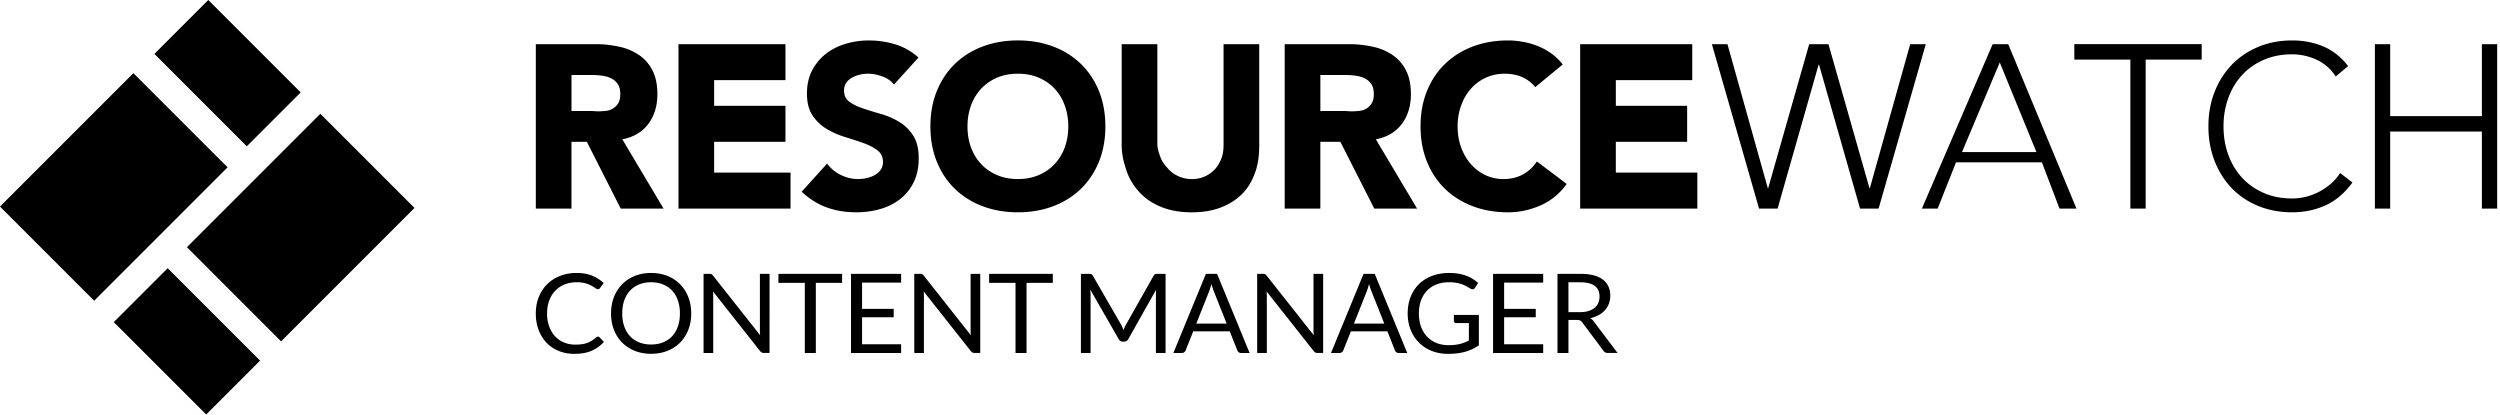<svg xmlns="http://www.w3.org/2000/svg" width="193" height="32"><path d="M46.16 25.987a.225.225 0 00-.145.064c-.111.097-.221.18-.331.249a1.854 1.854 0 01-.769.273 3.632 3.632 0 01-.504.032c-.307 0-.593-.054-.859-.162s-.496-.265-.69-.471c-.194-.206-.348-.458-.46-.756s-.169-.638-.169-1.019c0-.369.056-.703.169-1.002s.27-.551.471-.759c.202-.207.442-.367.721-.479s.586-.168.922-.168c.187 0 .352.014.495.04s.269.06.377.1c.108.04.202.082.28.128s.148.088.206.128c.058.04.109.073.151.1s.083.041.12.041c.05 0 .088-.009.114-.028s.05-.042.07-.07l.276-.379c-.26-.239-.557-.428-.892-.567s-.733-.209-1.194-.209c-.467 0-.895.076-1.282.228s-.719.366-.997.641c-.278.276-.493.605-.646.989s-.23.806-.23 1.266c0 .46.072.882.215 1.266s.345.712.605.987c.26.274.574.487.942.639s.779.228 1.231.228c.517 0 .959-.081 1.326-.243s.678-.388.936-.678l-.333-.354a.177.177 0 00-.127-.055zm7.202-1.79c0 .457-.075.877-.223 1.259s-.359.711-.631.987-.598.489-.979.641-.803.228-1.264.228c-.462 0-.882-.076-1.262-.228s-.706-.366-.977-.641c-.272-.276-.482-.605-.631-.987s-.223-.802-.223-1.259c0-.457.075-.877.223-1.259s.359-.712.631-.989.597-.492.977-.646.8-.23 1.262-.23c.462 0 .883.077 1.264.23s.708.369.979.646c.272.277.482.607.631.989s.223.802.223 1.259zm-.872 0c0-.375-.053-.712-.158-1.01s-.254-.55-.447-.756c-.193-.206-.427-.364-.701-.475s-.581-.166-.92-.166c-.336 0-.641.055-.916.166s-.509.269-.703.475c-.194.206-.344.458-.449.756s-.158.635-.158 1.01.053.711.158 1.008.255.548.449.754c.194.206.429.364.703.473s.58.164.916.164c.339 0 .646-.055.92-.164s.508-.267.701-.473c.193-.206.342-.457.447-.754s.158-.633.158-1.008zm2.264-3.056h-.438v6.108h.745v-4.352a4.286 4.286 0 00-.017-.397l3.633 4.599c.044.054.088.092.134.115s.102.034.169.034h.429V21.14h-.745v4.326a2.79 2.79 0 00.022.417l-3.637-4.603c-.047-.057-.088-.094-.125-.113s-.093-.028-.169-.028zm10.257 0h-4.917v.695h2.038v5.413h.85v-5.413h2.029v-.695zm4.556 0h-3.869v6.108h3.869v-.673h-3.015v-2.084h2.441v-.648h-2.441v-2.029h3.015v-.673zm1.453 0h-.438v6.108h.745v-4.352a4.286 4.286 0 00-.017-.397l3.633 4.599c.044.054.088.092.134.115s.102.034.169.034h.429V21.14h-.745v4.326a2.79 2.79 0 00.022.417l-3.637-4.603c-.047-.057-.088-.094-.125-.113s-.093-.028-.169-.028zm10.257 0H76.36v.695h2.038v5.413h.85v-5.413h2.029v-.695zm5.259 3.9l-2.169-3.759c-.038-.065-.077-.105-.118-.119s-.099-.021-.175-.021h-.627v6.108h.745v-4.488a4.27 4.27 0 00-.027-.413l2.2 3.832c.073.128.175.192.307.192h.123c.131 0 .234-.064.307-.192l2.152-3.819a5.205 5.205 0 00-.017.401v4.488h.745v-6.108h-.627c-.076 0-.134.007-.175.021s-.08.054-.118.119l-2.125 3.755a3.007 3.007 0 00-.202.448c-.029-.077-.059-.153-.09-.228s-.066-.147-.107-.215zm9.933 2.208h-.657c-.076 0-.137-.018-.184-.055s-.082-.084-.105-.141l-.587-1.475h-2.818l-.587 1.475c-.02.051-.055.097-.105.136s-.111.06-.184.06h-.657l2.511-6.108h.863l2.511 6.108zm-4.115-2.268h2.344l-.986-2.485a4.524 4.524 0 01-.188-.575c-.032.116-.064.224-.094.322s-.061.184-.09.258l-.986 2.48zm5.138-3.84h-.438v6.108h.745v-4.352a4.286 4.286 0 00-.017-.397l3.633 4.599c.044.054.088.092.134.115s.102.034.169.034h.429V21.14h-.745v4.326a2.79 2.79 0 00.022.417l-3.637-4.603c-.047-.057-.088-.094-.125-.113s-.093-.028-.169-.028zm11.147 6.108h-.657c-.076 0-.137-.018-.184-.055s-.082-.084-.105-.141l-.587-1.475h-2.818l-.587 1.475c-.02.051-.055.097-.105.136s-.111.06-.184.06h-.657l2.511-6.108h.863l2.511 6.108zm-4.115-2.268h2.344l-.986-2.485a4.524 4.524 0 01-.188-.575c-.032.116-.064.224-.094.322s-.061.184-.09.258l-.986 2.48zm7.316 1.667c-.339 0-.649-.055-.929-.166s-.523-.271-.727-.482c-.204-.21-.363-.467-.475-.769s-.169-.647-.169-1.034c0-.369.054-.703.162-.999s.263-.55.465-.759c.202-.209.445-.369.732-.482s.606-.168.96-.168c.242 0 .452.018.629.055s.33.082.46.134c.13.053.24.107.331.164s.172.105.245.145a.32.32 0 00.153.047c.079 0 .143-.038.193-.115l.241-.375a2.85 2.85 0 00-.94-.565c-.183-.067-.38-.118-.594-.153s-.444-.053-.692-.053c-.491 0-.934.075-1.33.226s-.733.363-1.012.637-.494.603-.644.987-.226.808-.226 1.274c0 .46.077.882.23 1.266s.367.712.642.987c.275.274.602.487.982.639s.798.228 1.253.228c.26 0 .501-.014.723-.041s.43-.068.624-.124a3.338 3.338 0 001.041-.497v-2.344h-1.928v.469c0 .045.017.084.05.115s.078.047.134.047h.973v1.347c-.111.057-.222.107-.333.151s-.229.082-.355.113c-.126.031-.259.055-.401.07s-.297.023-.467.023zm7.295-5.507h-3.869v6.108h3.869v-.673h-3.015v-2.084h2.441v-.648h-2.441v-2.029h3.015v-.673zm1.948 3.559h.644c.117 0 .204.015.263.045s.112.079.162.147l1.63 2.182c.073.116.187.175.342.175h.754l-1.832-2.425a.89.89 0 00-.28-.26c.242-.054.459-.134.651-.239s.353-.232.486-.381.234-.318.305-.505.105-.389.105-.605c0-.259-.045-.492-.136-.701s-.23-.387-.418-.535c-.188-.148-.427-.261-.716-.339s-.632-.117-1.03-.117h-1.775v6.108h.846v-2.549zm0-.601v-2.306h.929c.488 0 .855.092 1.102.277s.37.459.37.823c0 .179-.032.342-.096.49s-.16.275-.287.381c-.127.107-.285.189-.473.247s-.407.087-.655.087h-.89zM50.06 9.551c-.46.624-1.131 1.036-2.016 1.203l3.183 5.349H47.92l-2.617-5.157h-1.185v5.157h-2.753V3.41h4.663c.637 0 1.241.079 1.813.204s1.072.35 1.503.641c.43.292.772.684 1.026 1.177.253.493.38 1.109.38 1.846 0 .892-.23 1.65-.69 2.274zm5.071 1.395v2.38h5.899v2.777h-8.652V3.41h8.259v2.777h-5.506V8.17h5.506v2.777h-5.506zM69.43 9.417c.43.261.787.612 1.07 1.052s.424 1.029.424 1.766c0 .701-.13 1.313-.389 1.837s-.61.958-1.052 1.302-.955.6-1.538.766c-.583.167-1.2.25-1.848.25-.814 0-1.568-.125-2.263-.374s-1.344-.654-1.945-1.213l1.962-2.175c.283.38.639.675 1.07.882a2.972 2.972 0 002.016.232c.23-.054.436-.134.619-.241s.33-.243.442-.41c.112-.167.168-.363.168-.589 0-.38-.145-.68-.433-.9s-.651-.407-1.087-.562-.908-.309-1.414-.464c-.507-.154-.979-.363-1.415-.624s-.799-.607-1.087-1.034c-.289-.428-.433-.993-.433-1.694 0-.678.133-1.272.398-1.783s.619-.939 1.061-1.284c.442-.344.952-.603 1.529-.775s1.173-.259 1.786-.259c.707 0 1.391.101 2.051.303s1.256.541 1.786 1.016l-1.892 2.086c-.224-.285-.528-.496-.911-.633s-.745-.205-1.087-.205c-.201 0-.407.024-.619.071s-.413.122-.601.223-.342.235-.46.401-.177.369-.177.606c0 .381.141.672.424.874s.639.374 1.07.517c.43.143.893.285 1.388.428s.958.345 1.388.607zm13.995-4.503c.602.577 1.07 1.275 1.406 2.096s.504 1.736.504 2.746c0 1.011-.168 1.926-.504 2.746s-.805 1.519-1.406 2.096c-.601.577-1.314 1.019-2.139 1.328s-1.727.464-2.705.464-1.88-.155-2.705-.464-1.538-.752-2.139-1.328-1.07-1.275-1.406-2.096c-.335-.82-.504-1.735-.504-2.746s.168-1.926.504-2.746c.336-.821.805-1.519 1.406-2.096s1.314-1.019 2.139-1.329c.825-.309 1.727-.464 2.705-.464s1.88.155 2.705.464a6.176 6.176 0 012.139 1.329zm11.034 6.18V3.41h2.753v7.791c0 .749-.076 1.439-.299 2.069s-.52 1.177-.962 1.641c-.442.464-.996.826-1.656 1.088s-1.425.392-2.285.392c-.872 0-1.647-.131-2.307-.392s-1.228-.624-1.67-1.088-.81-1.011-1.034-1.641c-.224-.63-.405-1.32-.405-2.069V3.41h2.753v7.684c0 .392.133.755.257 1.088s.369.621.593.865c.224.244.491.434.803.571s.649.205 1.015.205c.365 0 .697-.068 1.003-.205s.563-.327.787-.571c.224-.244.38-.532.504-.865s.151-.696.151-1.088zm13.774-1.543c-.46.624-1.131 1.036-2.016 1.203l3.183 5.349h-3.307l-2.617-5.157h-1.545v5.157h-2.753V3.41h5.022c.637 0 1.241.079 1.813.204s1.073.35 1.503.641c.43.292.772.684 1.026 1.177s.38 1.109.38 1.846c0 .892-.23 1.65-.689 2.274zm9.336 3.914c.436-.238.796-.57 1.079-.998l2.299 1.73c-.531.749-1.203 1.302-2.016 1.659s-1.651.535-2.511.535c-.978 0-1.88-.155-2.705-.464s-1.538-.752-2.139-1.328-1.07-1.275-1.406-2.096c-.335-.82-.504-1.735-.504-2.746s.168-1.926.504-2.746c.336-.821.805-1.519 1.406-2.096s1.314-1.019 2.139-1.329c.825-.309 1.727-.464 2.705-.464.354 0 .722.033 1.105.098s.76.17 1.131.312c.372.142.728.333 1.07.571s.648.529.919.874l-2.122 1.748c-.271-.333-.604-.588-.999-.767s-.852-.267-1.371-.267a3.424 3.424 0 00-2.59 1.15 3.942 3.942 0 00-.76 1.293 4.679 4.679 0 00-.274 1.623c0 .595.091 1.139.274 1.632s.433.921.752 1.284c.318.363.692.645 1.122.847s.893.303 1.388.303c.566 0 1.067-.119 1.503-.357zm7.173-2.519v2.38h6.293v2.777h-9.046V3.41h8.652v2.777h-5.899V8.17h5.506v2.777h-5.506zm22.726-7.536h1.203l-3.643 12.693h-1.432l-3.165-11.107h-.035l-3.165 11.107h-1.432L132.157 3.41h1.202l3.112 11.107h.035l3.165-11.107h1.485l3.165 11.107h.035l3.112-11.107zm6.365 0h1.202l5.269 12.693h-1.308l-1.362-3.57h-6.631l-1.414 3.57h-1.22l5.464-12.693zm6.305 1.189v-1.19h9.832v1.19h-4.326v11.503h-1.18V4.599h-4.326zm19.74 9.642c.295-.244.555-.537.778-.883l.954.731c-.601.821-1.297 1.409-2.086 1.766s-1.645.535-2.564.535c-.954 0-1.83-.164-2.626-.49s-1.476-.785-2.042-1.373c-.566-.589-1.008-1.29-1.326-2.105s-.477-1.703-.477-2.666c0-.963.159-1.849.477-2.657s.761-1.507 1.326-2.096c.566-.588 1.247-1.049 2.042-1.382s1.671-.499 2.626-.499c.849 0 1.642.152 2.378.455s1.382.812 1.936 1.525l-.955.803a3.476 3.476 0 00-1.494-1.302 4.51 4.51 0 00-1.866-.41c-.813 0-1.547.143-2.201.428s-1.211.678-1.671 1.177c-.46.499-.814 1.088-1.061 1.766s-.371 1.409-.371 2.194.124 1.516.371 2.194c.248.678.602 1.266 1.061 1.766s1.017.892 1.671 1.177c.654.286 1.388.428 2.201.428.319 0 .649-.038.99-.116s.675-.196.999-.357.634-.363.928-.607zM191.601 3.41h1.18v12.693h-1.18v-5.95h-7.079v5.95h-1.18V3.41h1.18v5.553h7.079V3.41zM10.298 5.647l7.271 7.27L7.27 23.216 0 15.946 10.298 5.647zm8.756 5.647l-7.133-7.133L16.082 0l7.133 7.133-4.161 4.161zm2.647 15.059l-7.27-7.27L24.73 8.784l7.27 7.27-10.299 10.299zm-8.756-5.647l7.133 7.133L15.917 32l-7.133-7.133 4.161-4.161zm34.72-12.644c.147-.19.221-.458.221-.803 0-.321-.065-.577-.194-.767s-.295-.336-.495-.438c-.2-.101-.43-.171-.69-.207s-.512-.057-.76-.057H44.12v2.777h1.45c.247 0 .509.042.787.024s.527-.02.752-.109c.223-.09.409-.229.557-.419zm34.532 3.326a4.68 4.68 0 00.274-1.632c0-.582-.092-1.123-.274-1.623s-.445-.93-.787-1.293c-.342-.363-.752-.645-1.229-.847s-1.011-.303-1.6-.303c-.59 0-1.123.101-1.6.303s-.887.485-1.229.847c-.342.363-.604.794-.787 1.293s-.274 1.04-.274 1.623c0 .595.091 1.139.274 1.632s.445.921.787 1.284.752.645 1.229.847 1.011.303 1.6.303c.589 0 1.122-.101 1.6-.303s.887-.485 1.229-.847c.342-.363.604-.791.787-1.284zm23.64-3.326c.147-.19.221-.458.221-.803 0-.321-.065-.577-.194-.767s-.295-.336-.495-.438c-.2-.101-.43-.171-.69-.207s-.512-.057-.76-.057h-1.987v2.777h1.81c.247 0 .51.042.787.024s.527-.02.752-.109c.223-.09.409-.229.557-.419zm45.627 3.677h5.747l-2.829-6.919-2.917 6.919z"/></svg>
